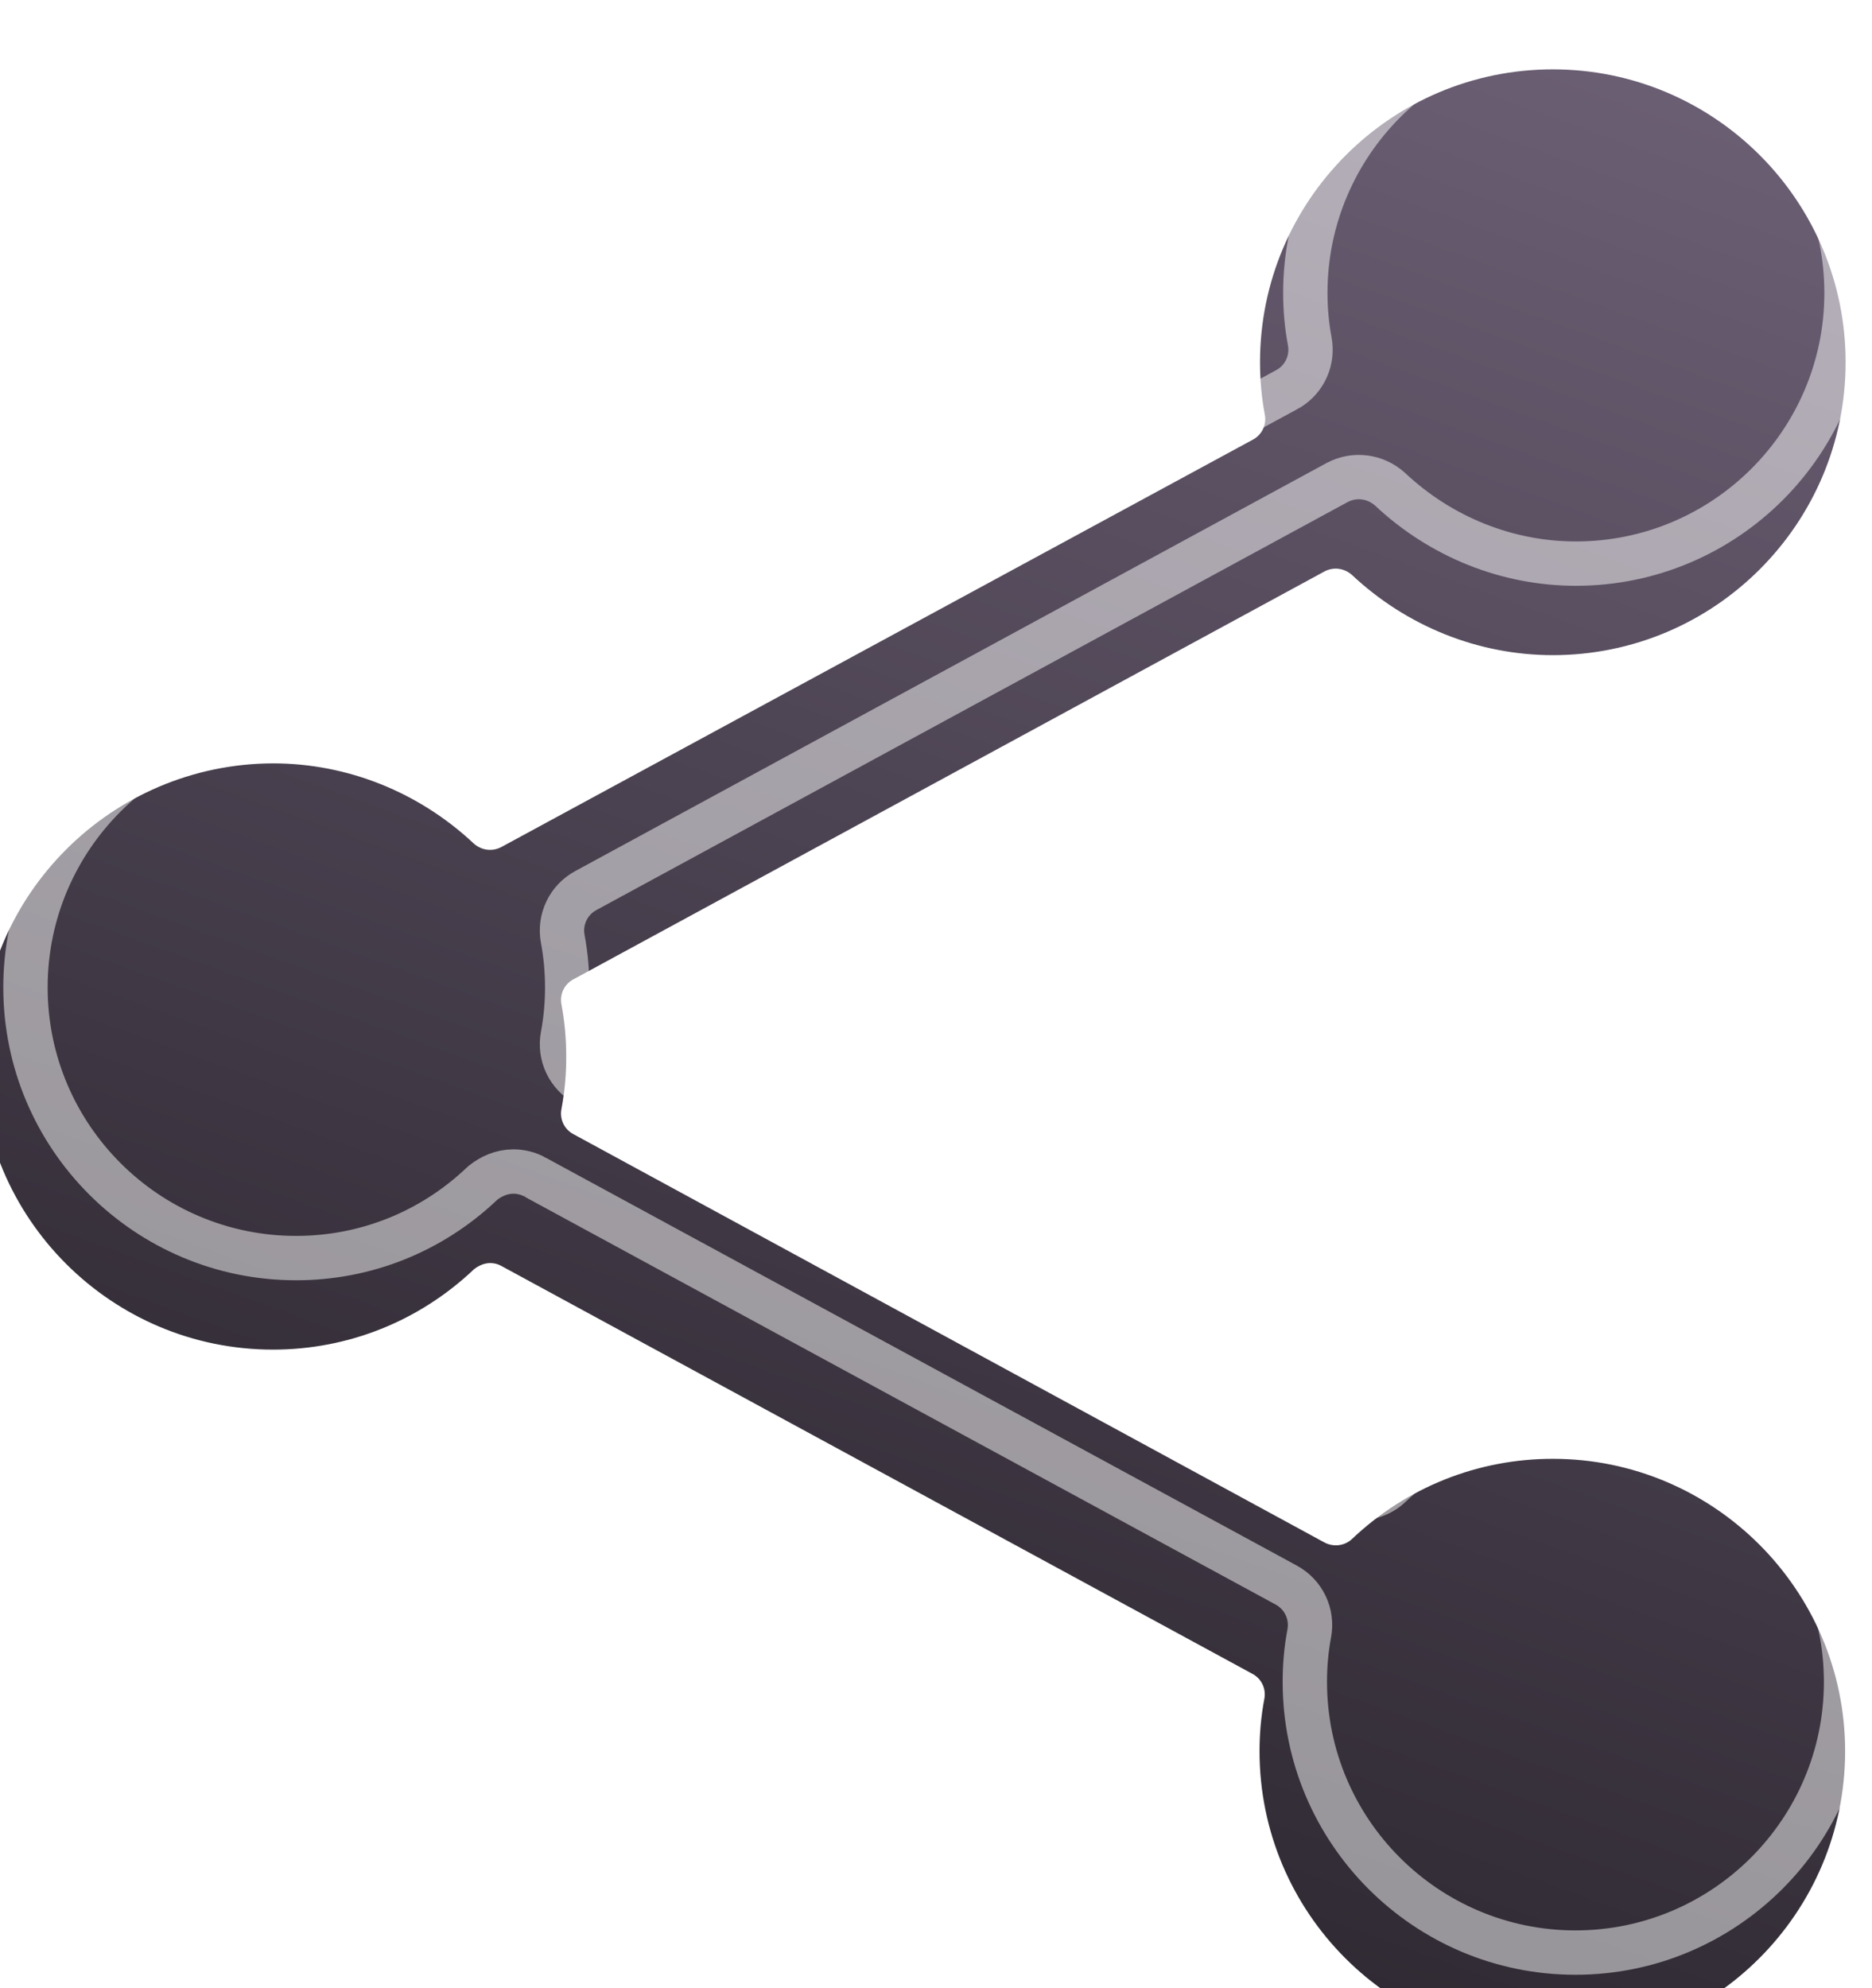 <svg width="81" height="86" viewBox="0 0 81 86" fill="none" xmlns="http://www.w3.org/2000/svg">
<g filter="url(#filter0_i_144_509)">
<path d="M68.189 0C75.179 0 80.858 5.679 80.858 12.669C80.858 19.659 75.179 25.338 68.189 25.338C64.965 25.338 61.865 24.09 59.493 21.864C59.161 21.573 58.703 21.51 58.308 21.718L25.813 39.359C25.418 39.567 25.21 40.004 25.293 40.441C25.439 41.211 25.501 41.98 25.501 42.709C25.501 43.437 25.439 44.206 25.293 44.976C25.21 45.413 25.418 45.85 25.813 46.058L58.308 63.719C58.703 63.928 59.181 63.865 59.493 63.574C61.865 61.327 64.944 60.1 68.189 60.1C75.158 60.1 80.837 65.779 80.837 72.748C80.837 79.738 75.158 85.417 68.168 85.417C61.178 85.417 55.499 79.738 55.499 72.748C55.499 71.999 55.562 71.25 55.707 70.481C55.791 70.044 55.583 69.607 55.187 69.399L22.693 51.758C22.547 51.675 22.381 51.633 22.215 51.633C21.965 51.633 21.715 51.737 21.507 51.903C19.136 54.15 16.057 55.377 12.812 55.377C5.822 55.377 0.143 49.698 0.143 42.709C0.143 35.719 5.822 30.04 12.812 30.019C16.036 30.019 19.136 31.267 21.507 33.493C21.84 33.784 22.298 33.846 22.693 33.638L55.208 16.018C55.603 15.81 55.811 15.373 55.728 14.937C55.583 14.167 55.52 13.397 55.52 12.669C55.52 5.679 61.199 0 68.189 0Z" fill="url(#paint0_linear_144_509)"/>
</g>
<path d="M68.189 0.959C74.649 0.959 79.898 6.209 79.898 12.669C79.898 19.129 74.649 24.379 68.189 24.379C65.214 24.379 62.348 23.227 60.15 21.164L60.138 21.153L60.125 21.142C59.504 20.598 58.619 20.47 57.861 20.869L57.85 20.875L25.355 38.517C24.592 38.925 24.19 39.776 24.351 40.62C24.484 41.325 24.542 42.035 24.542 42.709C24.542 43.383 24.484 44.092 24.351 44.797C24.19 45.641 24.592 46.491 25.355 46.899V46.9L57.85 64.562L57.861 64.568C58.605 64.96 59.528 64.854 60.148 64.275L60.153 64.27C62.347 62.192 65.191 61.059 68.189 61.059C74.629 61.059 79.878 66.309 79.878 72.748C79.878 79.208 74.628 84.458 68.168 84.458C61.708 84.458 56.459 79.208 56.459 72.748C56.459 72.054 56.516 71.366 56.649 70.66C56.81 69.816 56.409 68.964 55.644 68.556H55.645L23.168 50.925H23.169C22.87 50.754 22.539 50.674 22.215 50.674C21.702 50.674 21.247 50.884 20.908 51.154L20.877 51.18L20.848 51.207C18.654 53.286 15.81 54.418 12.812 54.418C6.352 54.418 1.102 49.169 1.102 42.709C1.102 36.25 6.351 30.998 12.812 30.977C15.787 30.978 18.653 32.13 20.851 34.192L20.863 34.204L20.876 34.215C21.458 34.724 22.272 34.868 22.996 34.556L23.14 34.487L23.15 34.481L55.654 16.866L55.655 16.867C56.378 16.486 56.78 15.71 56.694 14.916L56.671 14.757C56.538 14.052 56.48 13.343 56.48 12.669C56.48 6.209 61.73 0.959 68.189 0.959Z" stroke="white" stroke-opacity="0.5" stroke-width="1.919"/>
<defs>
<filter id="filter0_i_144_509" x="0.143" y="0" width="80.715" height="85.417" filterUnits="userSpaceOnUse" color-interpolation-filters="sRGB">
<feFlood flood-opacity="0" result="BackgroundImageFix"/>
<feBlend mode="normal" in="SourceGraphic" in2="BackgroundImageFix" result="shape"/>
<feColorMatrix in="SourceAlpha" type="matrix" values="0 0 0 0 0 0 0 0 0 0 0 0 0 0 0 0 0 0 127 0" result="hardAlpha"/>
<feMorphology radius="44.125" operator="dilate" in="SourceAlpha" result="effect1_innerShadow_144_509"/>
<feOffset dx="-1" dy="3"/>
<feGaussianBlur stdDeviation="3.65"/>
<feComposite in2="hardAlpha" operator="arithmetic" k2="-1" k3="1"/>
<feColorMatrix type="matrix" values="0 0 0 0 1 0 0 0 0 1 0 0 0 0 1 0 0 0 1 0"/>
<feBlend mode="normal" in2="shape" result="effect1_innerShadow_144_509"/>
</filter>
<linearGradient id="paint0_linear_144_509" x1="61.762" y1="-12.707" x2="8.638" y2="134.343" gradientUnits="userSpaceOnUse">
<stop stop-color="#71647A"/>
<stop offset="1"/>
</linearGradient>
</defs>
</svg>
